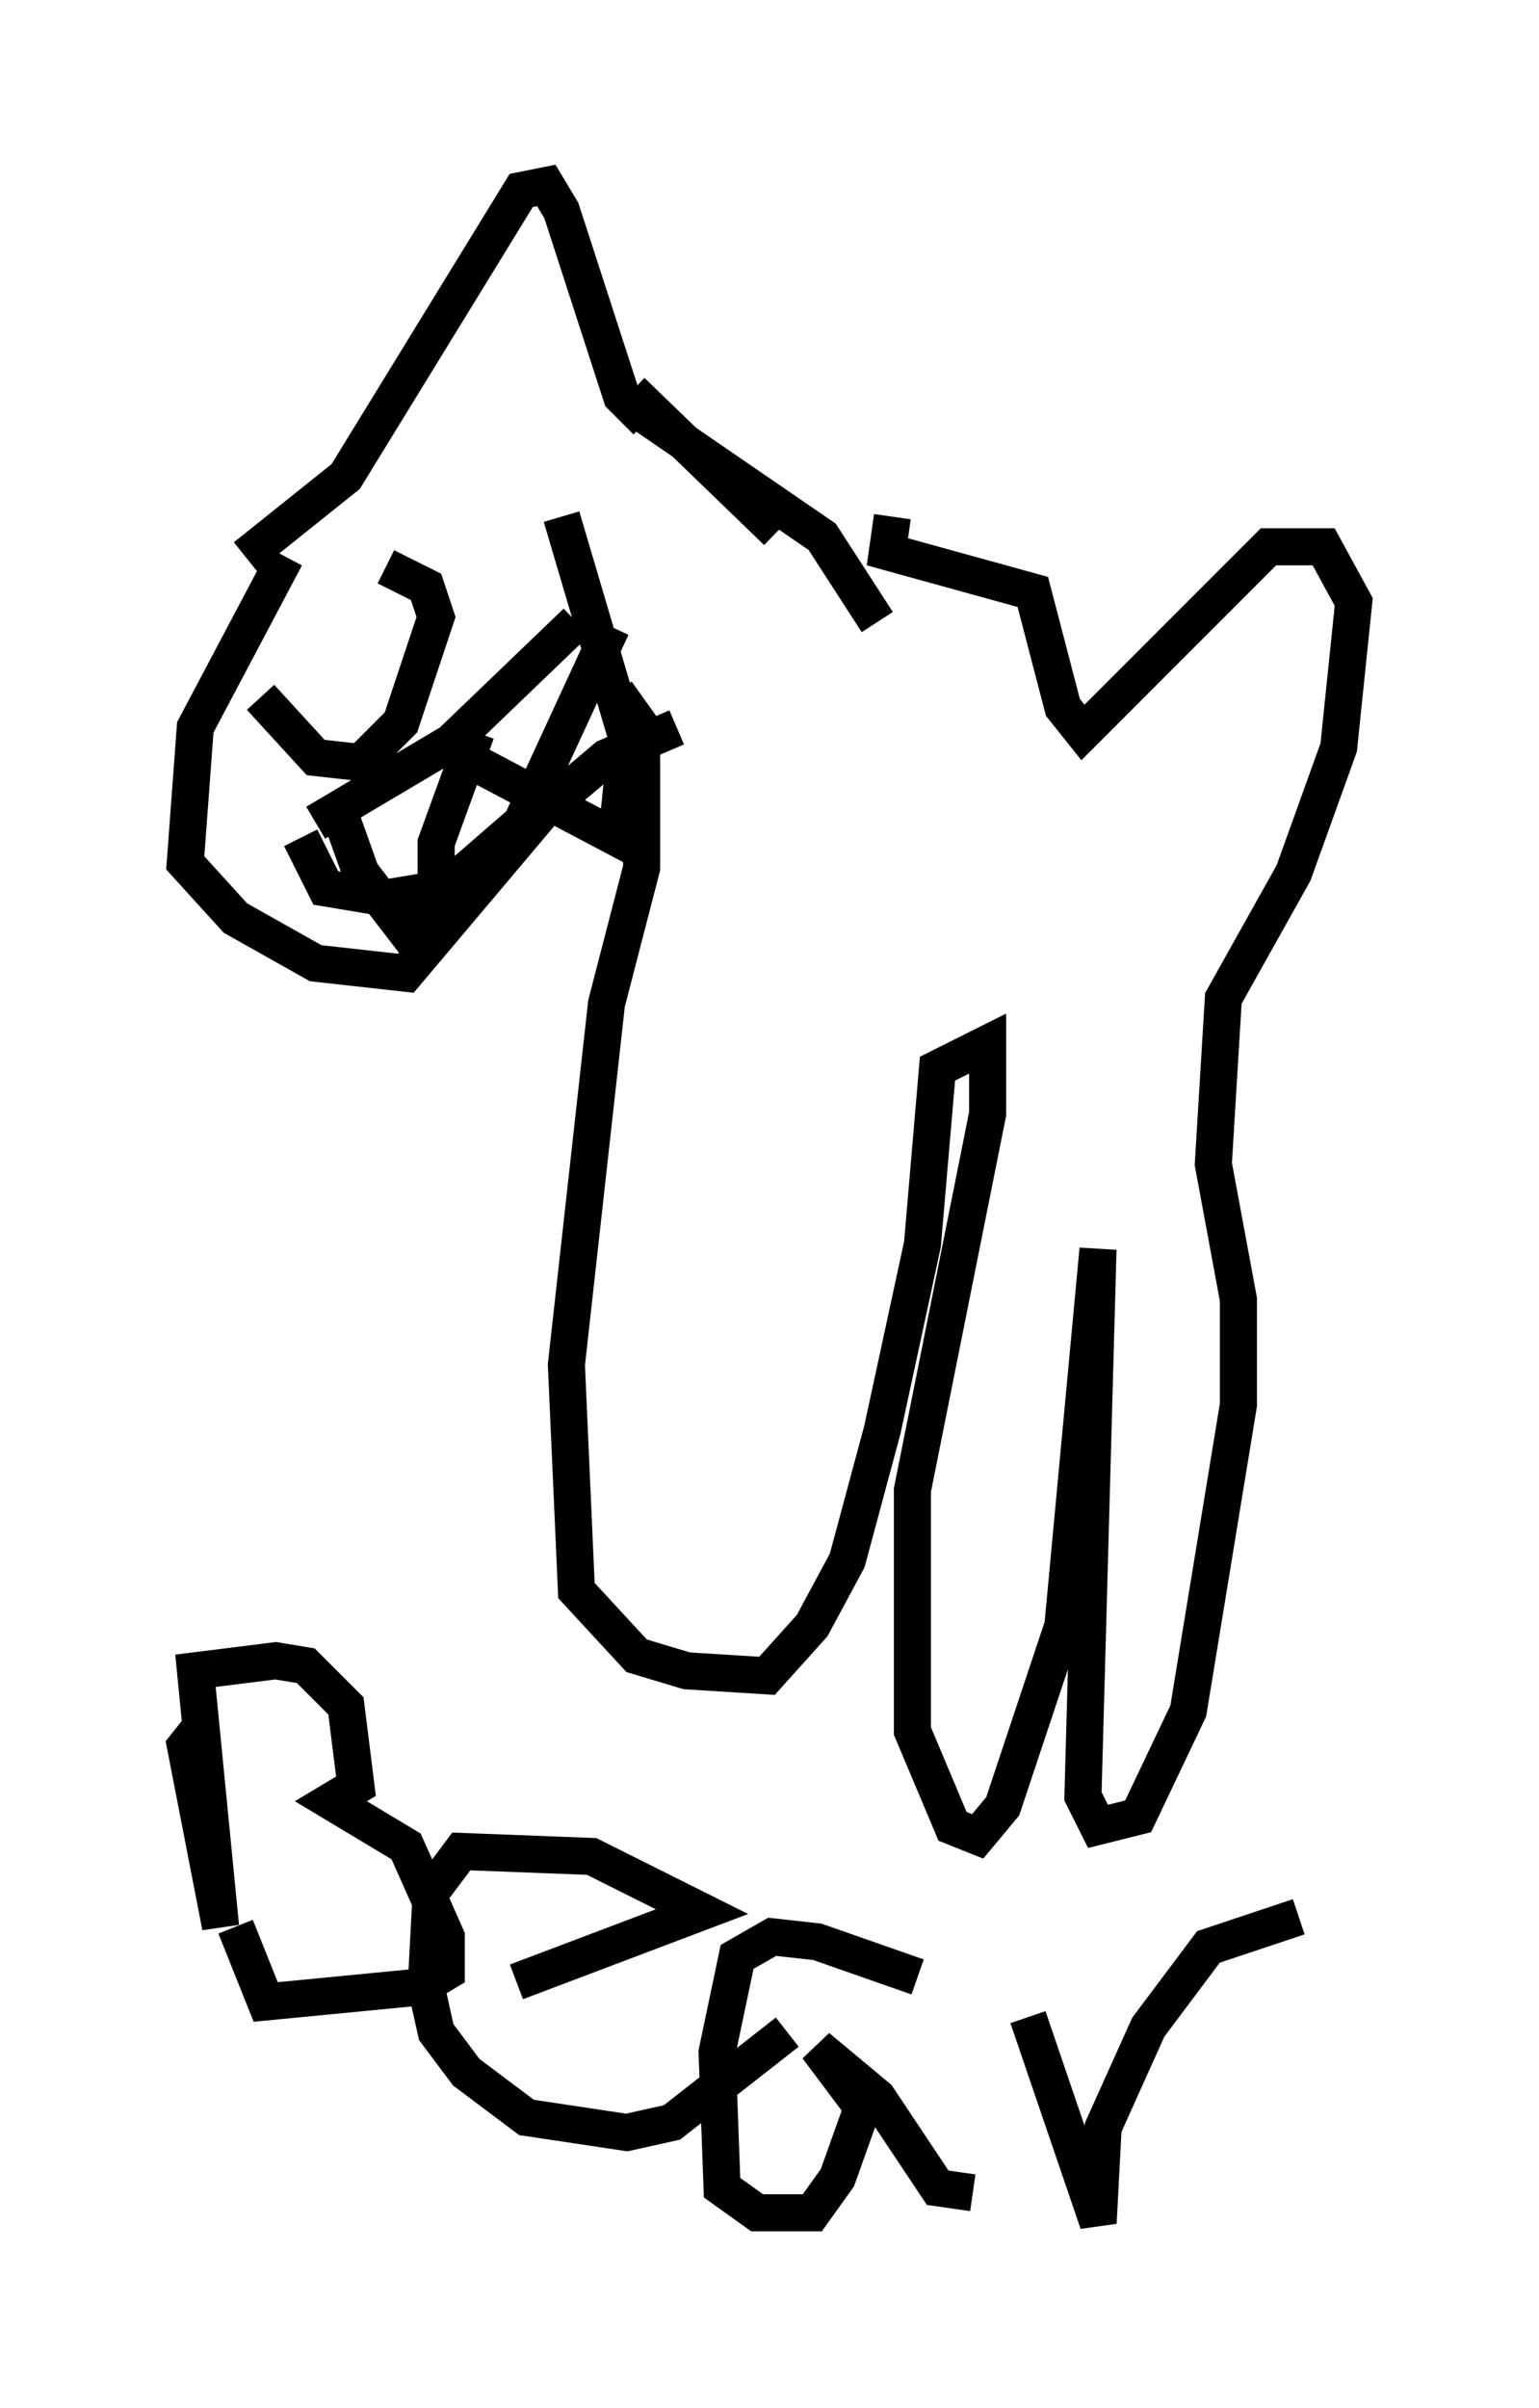 <?xml version="1.0" encoding="utf-8" ?>
<svg baseProfile="full" height="64.939" version="1.1" width="41.529" xmlns="http://www.w3.org/2000/svg" xmlns:ev="http://www.w3.org/2001/xml-events" xmlns:xlink="http://www.w3.org/1999/xlink"><defs /><rect fill="white" height="64.939" width="41.529" x="0" y="0" /><path d="M9.465, 13.525 m-1.759, 1.488 l-2.436, 4.601 -0.271, 3.654 l1.353, 1.488 2.165, 1.218 l2.436, 0.271 3.654, -4.33 l1.759, -1.488 1.894, -0.812 m-11.637, -4.601 l2.706, -2.165 4.736, -7.713 l0.677, -0.135 0.406, 0.677 l1.624, 5.007 0.677, 0.677 m-0.406, -0.812 l3.924, 3.789 m-3.518, -3.112 l4.736, 3.248 1.488, 2.3 m-7.036, 1.894 l0.677, 0.947 0.0, 3.789 l-0.947, 3.654 -1.083, 9.743 l0.271, 6.089 1.624, 1.759 l1.353, 0.406 2.165, 0.135 l1.218, -1.353 0.947, -1.759 l0.947, -3.518 1.083, -5.007 l0.406, -4.736 1.353, -0.677 l0.0, 1.894 -2.03, 10.149 l0.0, 6.495 1.083, 2.571 l0.677, 0.271 0.677, -0.812 l1.624, -4.871 0.947, -10.149 l-0.406, 14.75 0.406, 0.812 l1.083, -0.271 1.353, -2.842 l1.353, -8.254 0.0, -2.842 l-0.677, -3.654 0.271, -4.465 l1.894, -3.383 1.218, -3.383 l0.406, -3.924 -0.812, -1.488 l-1.488, 0.0 -5.007, 5.007 l-0.541, -0.677 -0.812, -3.112 l-3.924, -1.083 0.135, -0.947 m-17.05, 4.871 l1.488, 1.624 1.218, 0.135 l1.083, -1.083 0.947, -2.842 l-0.271, -0.812 -1.083, -0.541 m-1.894, 6.901 l3.654, -2.165 3.383, -3.248 m-7.442, 5.819 l0.677, 1.353 1.624, 0.271 l1.624, -0.271 2.03, -1.759 l2.436, -5.277 m-7.442, 4.736 l0.677, 1.894 1.353, 1.759 l0.677, -0.677 0.0, -1.894 l1.083, -2.977 m-1.083, 0.271 l4.871, 2.571 0.271, -2.706 l-1.759, -5.954 m-9.607, 32.476 l-0.541, 0.677 0.947, 4.871 l-0.677, -6.901 2.165, -0.271 l0.812, 0.135 1.083, 1.083 l0.271, 2.165 -0.677, 0.406 l2.03, 1.218 1.083, 2.436 l0.0, 0.947 -0.677, 0.406 l-4.195, 0.406 -0.812, -2.03 m7.578, 1.488 l5.007, -1.894 -2.977, -1.488 l-3.518, -0.135 -0.812, 1.083 l-0.135, 2.571 0.271, 1.218 l0.812, 1.083 1.624, 1.218 l2.706, 0.406 1.218, -0.271 l3.112, -2.436 m3.518, -1.488 l-2.706, -0.947 -1.218, -0.135 l-0.947, 0.541 -0.541, 2.571 l0.135, 3.654 0.947, 0.677 l1.488, 0.0 0.677, -0.947 l0.677, -1.894 -1.218, -1.624 l1.624, 1.353 1.624, 2.436 l0.947, 0.135 m1.488, -4.736 l1.894, 5.548 0.135, -2.571 l1.218, -2.706 1.624, -2.165 l2.436, -0.812 " fill="none" stroke="black" stroke-width="1" /></svg>